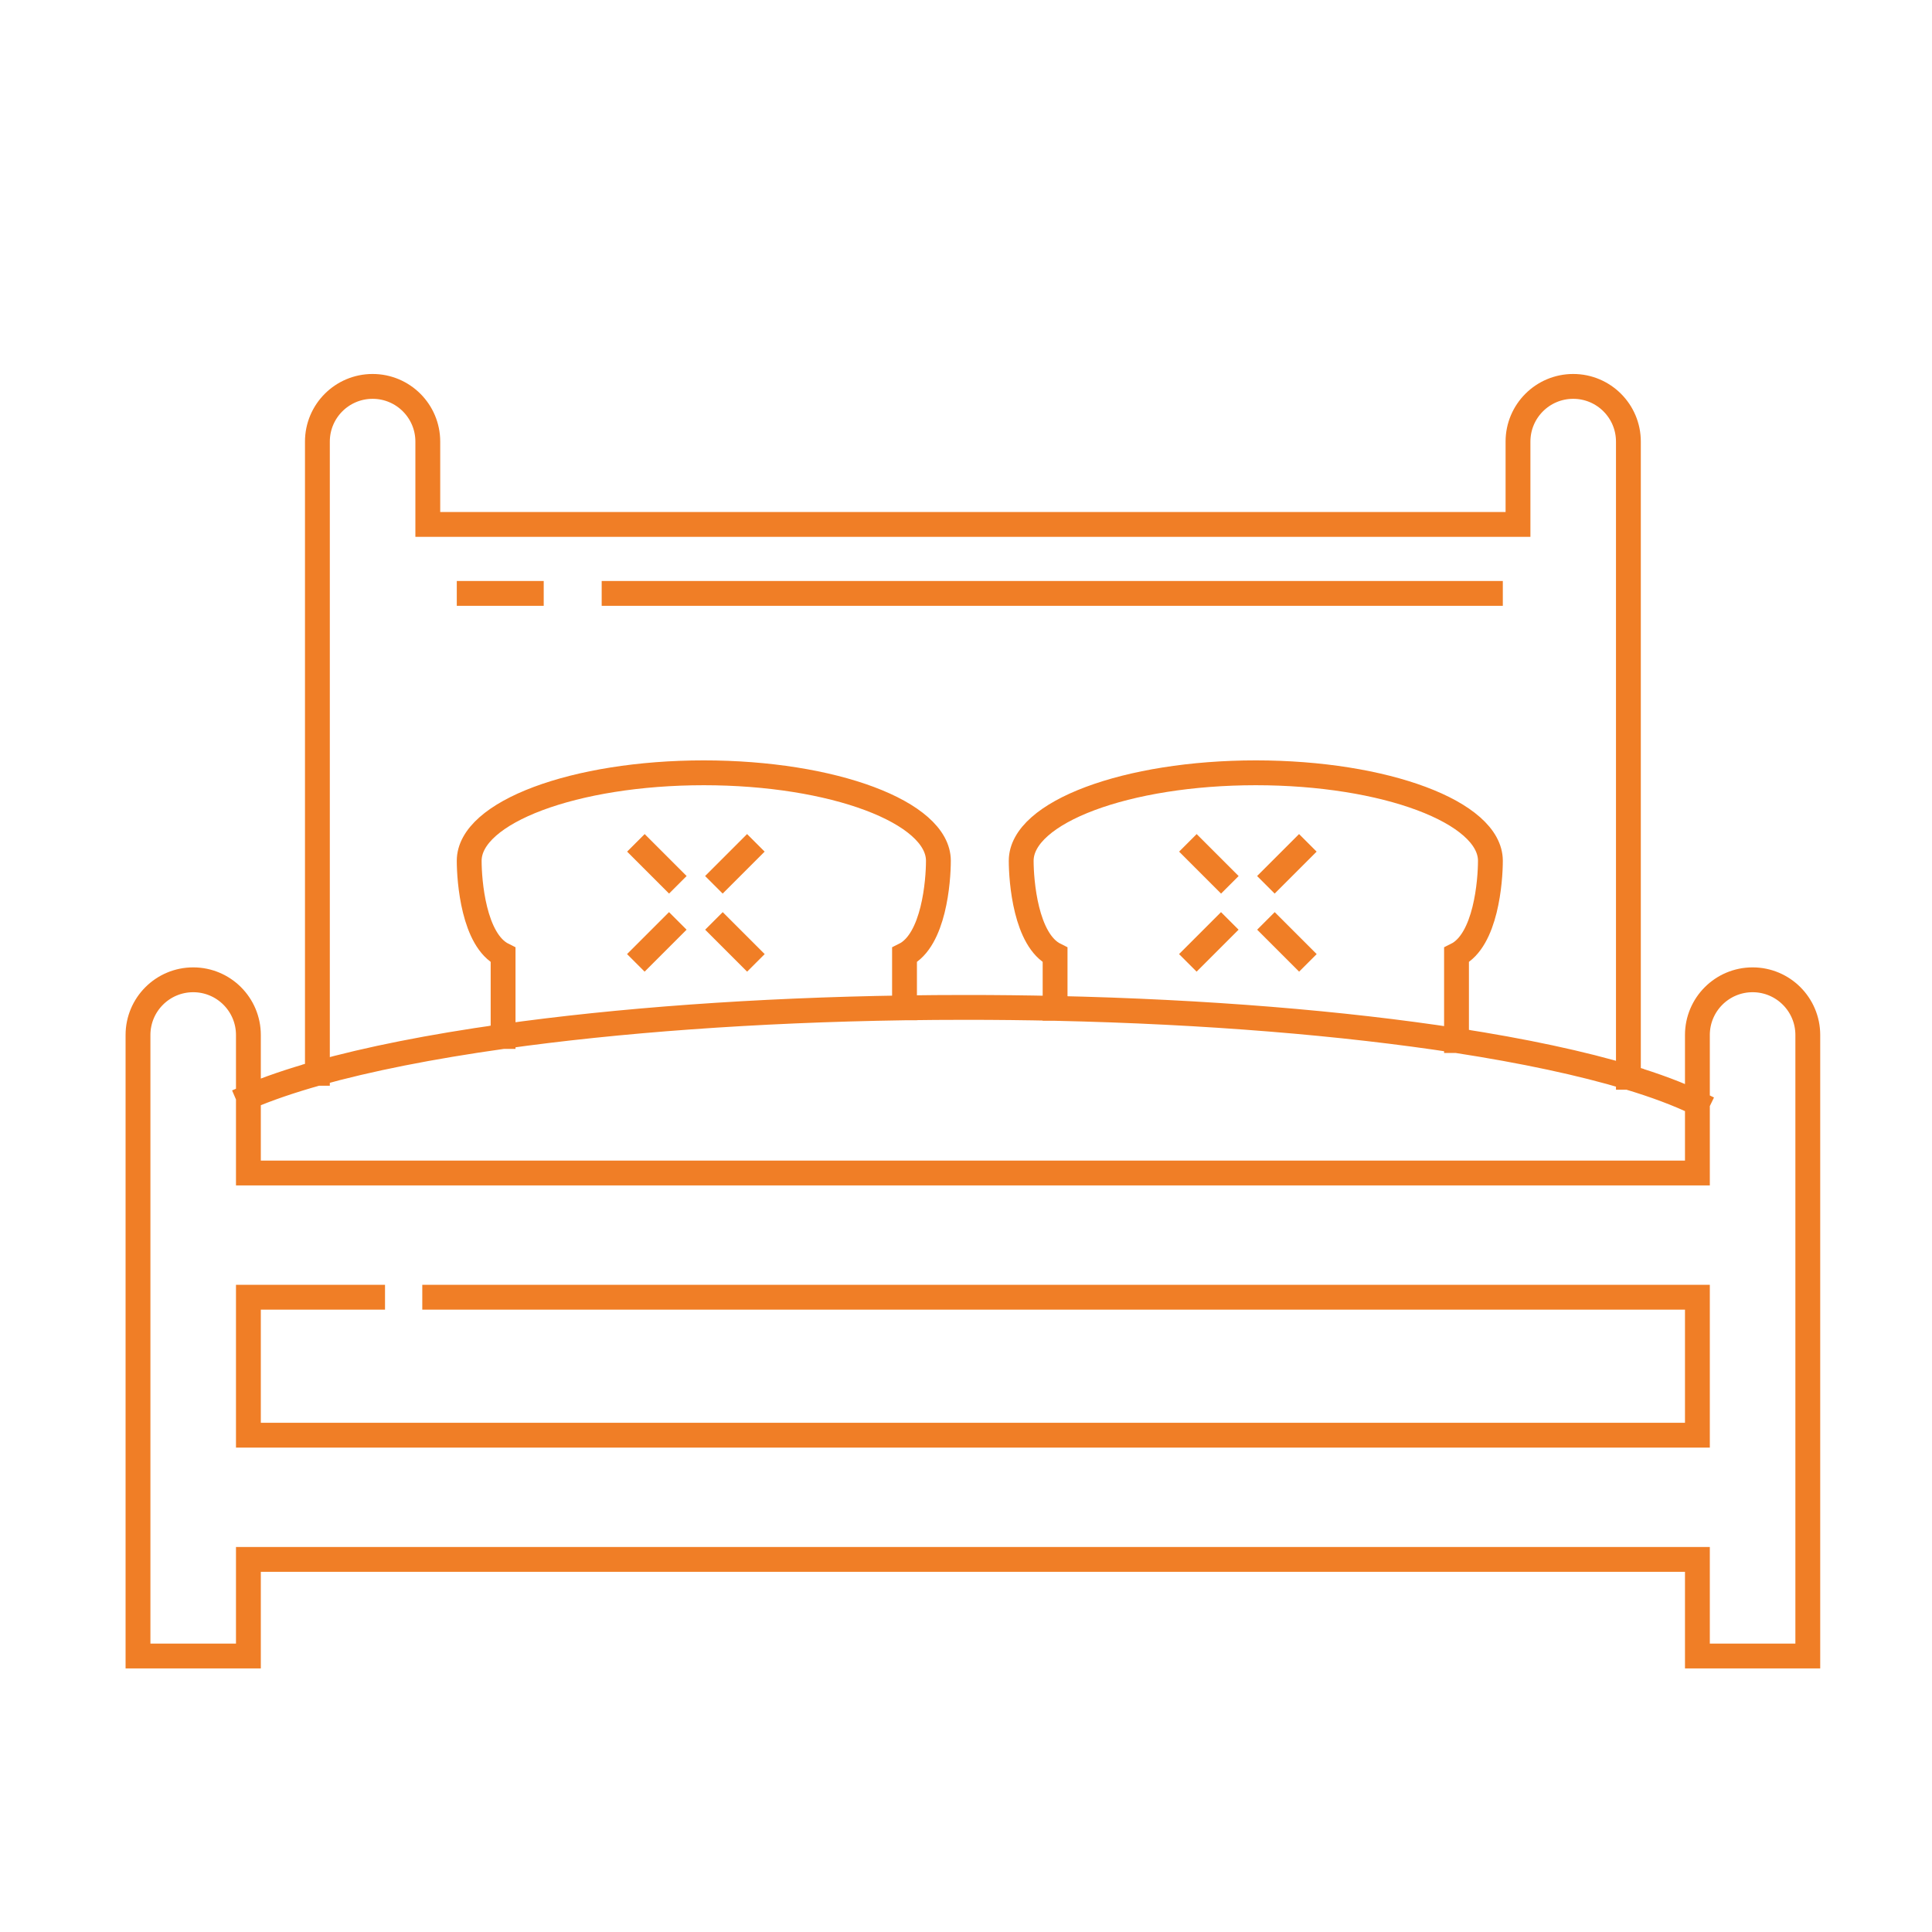 <svg width="140" height="140" viewBox="0 0 140 140" fill="none" xmlns="http://www.w3.org/2000/svg">
<path d="M123 79.944V75C123 72.791 124.791 71 127 71V71C129.209 71 131 72.791 131 75V120H123V113H18V120H10V75C10 72.791 11.791 71 14 71V71C16.209 71 18 72.791 18 75V79.488M123 79.944C121.642 79.284 119.963 78.655 118 78.065M123 79.944V85H18V79.488M18 79.488C19.404 78.886 21.081 78.313 23 77.775M34 43H38.5M44.5 43L108 43M23 77.775V32C23 29.791 24.791 28 27 28V28C29.209 28 31 29.791 31 32V38H110V32C110 29.791 111.791 28 114 28V28C116.209 28 118 29.791 118 32V78.065M23 77.775C26.67 76.745 31.226 75.841 36.456 75.106M118 78.065C114.625 77.051 110.41 76.15 105.544 75.4M31.5 94H123V104H18V94H27M36.456 75.106V69.2C34.314 68.138 34 63.812 34 62.375C34 58.856 41.65 56 51 56C60.35 56 68 58.856 68 62.375C68 63.812 67.686 68.138 65.544 69.2V73.033M36.456 75.106C44.742 73.94 54.719 73.195 65.544 73.033M65.544 73.033C67.015 73.011 68.501 73 70 73C72.183 73 74.337 73.024 76.456 73.07M76.456 73.07V69.2C74.314 68.138 74 63.812 74 62.375C74 58.856 81.65 56 91 56C100.35 56 108 58.856 108 62.375C108 63.812 107.686 68.138 105.544 69.2V75.4M76.456 73.07C87.386 73.308 97.381 74.142 105.544 75.4" stroke="#F07E26" stroke-width="1.8" stroke-linecap="square"/>
<path d="M46.715 61.712L48.483 63.48" stroke="#F07E26" stroke-width="1.8" stroke-linecap="square"/>
<path d="M52.371 67.369L54.139 69.137" stroke="#F07E26" stroke-width="1.8" stroke-linecap="square"/>
<path d="M46.711 69.137L48.479 67.369" stroke="#F07E26" stroke-width="1.8" stroke-linecap="square"/>
<path d="M52.367 63.48L54.135 61.712" stroke="#F07E26" stroke-width="1.8" stroke-linecap="square"/>
<path d="M86.715 61.713L88.483 63.481" stroke="#F07E26" stroke-width="1.8" stroke-linecap="square"/>
<path d="M92.371 67.369L94.139 69.137" stroke="#F07E26" stroke-width="1.8" stroke-linecap="square"/>
<path d="M86.711 69.137L88.479 67.369" stroke="#F07E26" stroke-width="1.8" stroke-linecap="square"/>
<path d="M92.367 63.48L94.135 61.712" stroke="#F07E26" stroke-width="1.8" stroke-linecap="square"/>
</svg>
